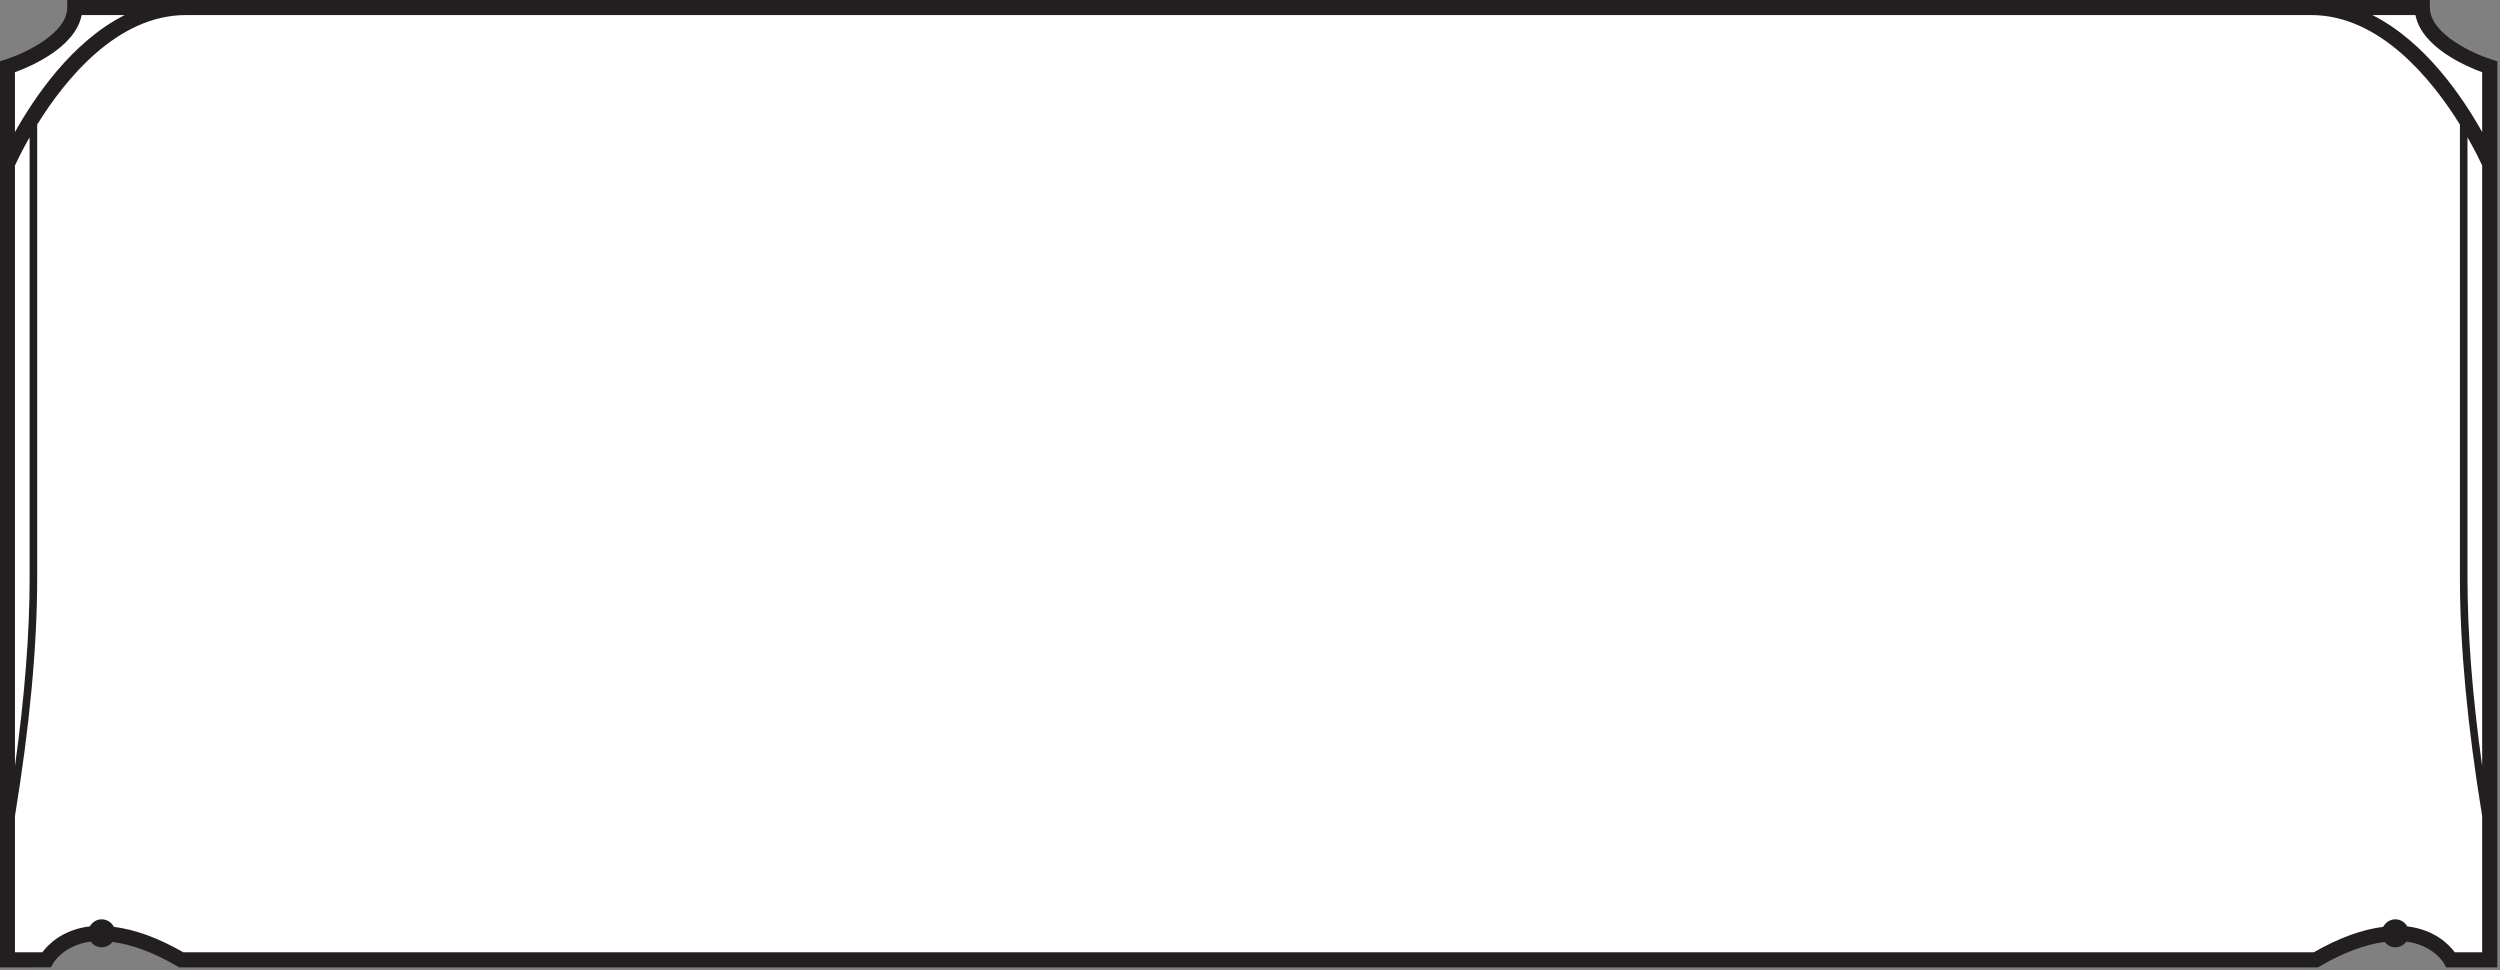 <?xml version="1.0" encoding="UTF-8" standalone="no"?>
<!DOCTYPE svg PUBLIC "-//W3C//DTD SVG 1.1//EN" "http://www.w3.org/Graphics/SVG/1.1/DTD/svg11.dtd">
<svg width="100%" height="100%" viewBox="0 0 688 267" version="1.1" xmlns="http://www.w3.org/2000/svg" xmlns:xlink="http://www.w3.org/1999/xlink" xml:space="preserve" xmlns:serif="http://www.serif.com/" style="fill-rule:evenodd;clip-rule:evenodd;stroke-linejoin:round;stroke-miterlimit:2;">
    <rect x="0" y="0" width="688" height="267" fill="#808080" stroke="none"/>
    <g transform="matrix(1,0,0,1,-1718.87,-564.64)">
        <g transform="matrix(4.167,0,0,4.167,2385.5,828.784)">
            <path d="M0,-62.895L-155.036,-62.895C-155.036,-60.357 -159.489,-58.975 -159.489,-58.975L-159.489,0L-156.91,0C-156.91,0 -154.799,-3.95 -148.004,0L-7.034,0C-0.239,-3.95 1.872,0 1.872,0L4.451,0L4.451,-58.975C4.451,-58.975 0,-60.357 0,-62.895" style="fill:white;fill-rule:nonzero;"/>
        </g>
        <g transform="matrix(4.167,0,0,4.167,2404.66,814.444)">
            <path d="M0,-56.011C-1.141,-56.365 -4.1,-57.673 -4.1,-59.453L-4.1,-59.953L-160.136,-59.953L-160.136,-59.453C-160.136,-57.678 -163.097,-56.366 -164.237,-56.011L-164.589,-55.902L-164.589,3.942L-161.214,3.938L-161.07,3.681C-161.041,3.625 -160.368,2.476 -158.586,2.237C-158.417,2.46 -158.162,2.614 -157.86,2.614C-157.568,2.614 -157.319,2.471 -157.149,2.26C-155.882,2.422 -154.447,2.947 -152.854,3.874L-152.738,3.942L-11.499,3.942L-11.383,3.874C-9.79,2.947 -8.355,2.422 -7.088,2.26C-6.919,2.471 -6.669,2.614 -6.378,2.614C-6.076,2.614 -5.82,2.46 -5.651,2.237C-3.869,2.476 -3.197,3.625 -3.169,3.677L-3.027,3.942L0.352,3.942L0.352,-55.902L0,-56.011ZM-1.617,-50.882C-1.084,-49.951 -0.756,-49.253 -0.648,-49.018L-0.648,-9.351C-1.292,-13.962 -1.617,-18.127 -1.617,-21.776L-1.617,-50.882ZM-5.052,-58.953C-4.642,-56.814 -1.686,-55.556 -0.648,-55.177L-0.648,-51.226C-1.915,-53.496 -4.397,-57.19 -7.896,-58.953L-5.052,-58.953ZM-159.183,-58.953L-156.342,-58.953C-159.84,-57.19 -162.322,-53.496 -163.589,-51.226L-163.589,-55.177C-162.552,-55.556 -159.594,-56.814 -159.183,-58.953M-163.589,-49.018C-163.481,-49.254 -163.153,-49.952 -162.62,-50.884L-162.62,-21.776C-162.62,-18.127 -162.945,-13.962 -163.589,-9.351L-163.589,-49.018ZM-2.459,2.942C-2.818,2.452 -3.773,1.449 -5.592,1.233C-5.753,0.959 -6.037,0.766 -6.378,0.766C-6.732,0.766 -7.029,0.972 -7.185,1.264C-8.563,1.436 -10.095,1.984 -11.768,2.942L-152.47,2.942C-154.143,1.984 -155.674,1.436 -157.053,1.264C-157.208,0.972 -157.506,0.766 -157.86,0.766C-158.2,0.766 -158.485,0.959 -158.645,1.233C-160.464,1.449 -161.419,2.452 -161.778,2.942L-163.589,2.942L-163.589,-6.054C-162.617,-11.982 -162.12,-17.27 -162.12,-21.776L-162.12,-51.724C-160.28,-54.691 -156.847,-58.953 -152.307,-58.953L-11.931,-58.953C-7.394,-58.953 -3.958,-54.688 -2.117,-51.721L-2.117,-21.776C-2.117,-17.27 -1.62,-11.982 -0.648,-6.054L-0.648,2.942L-2.459,2.942Z" style="fill:rgb(35,31,32);fill-rule:nonzero;"/>
        </g>
    </g>
</svg>

